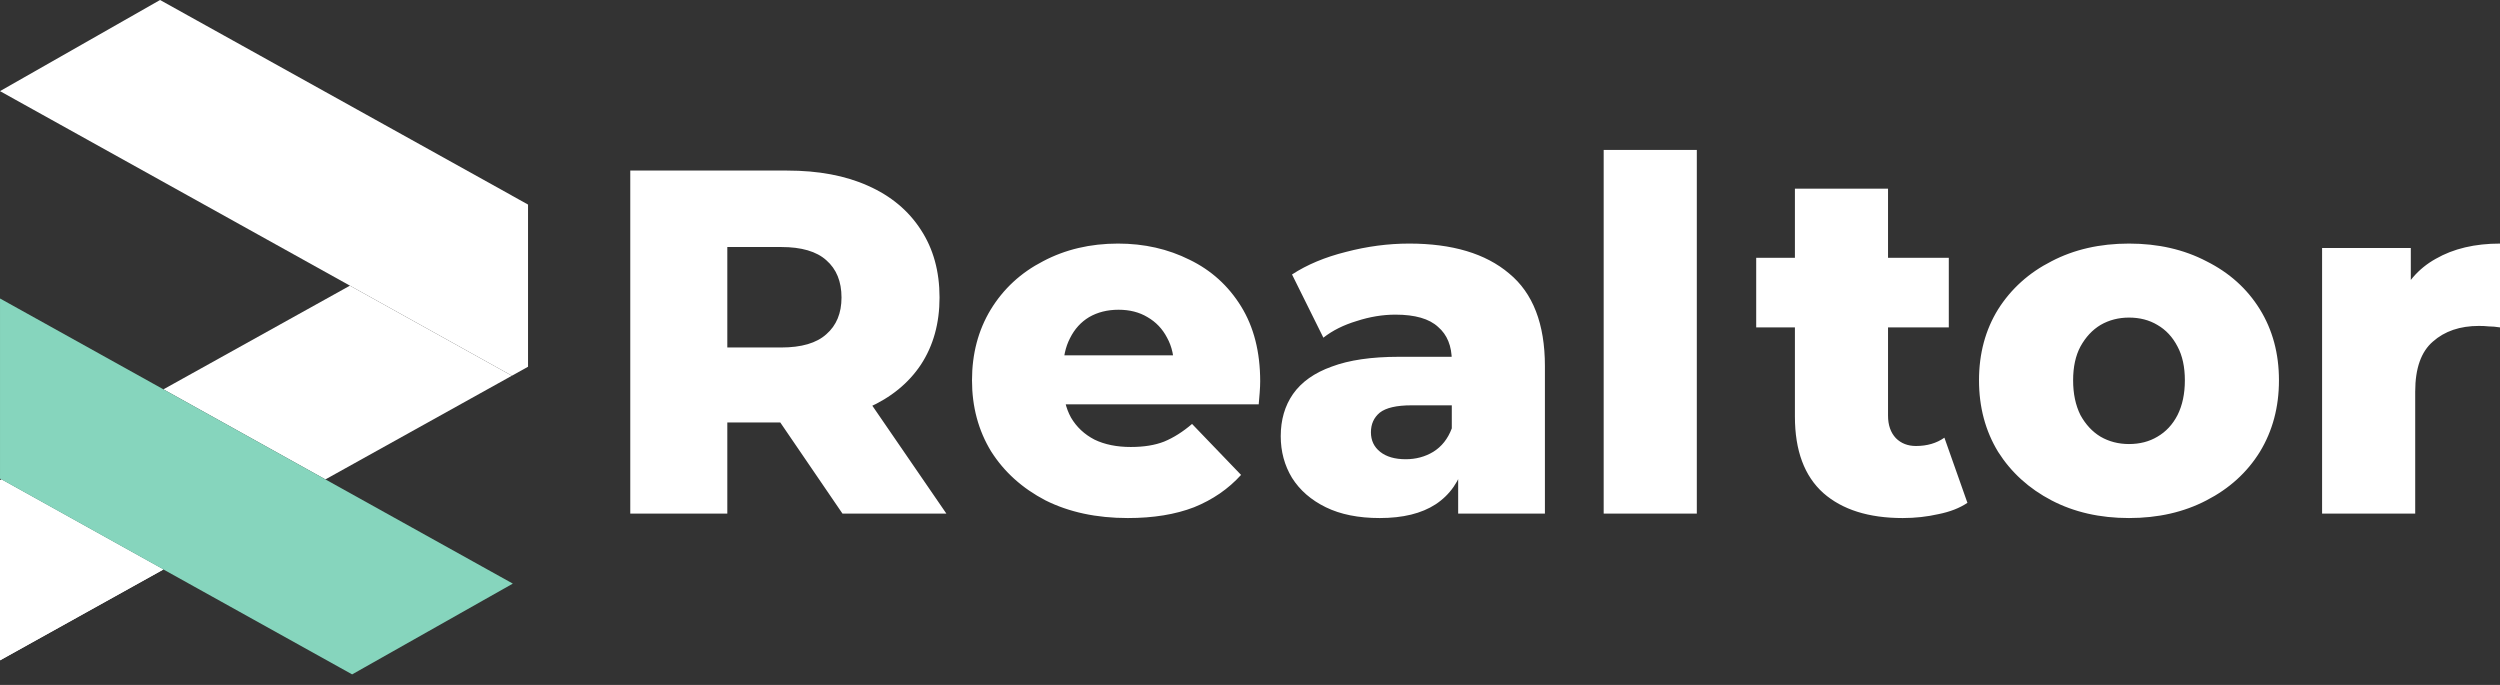 <svg width="146" height="40" viewBox="0 0 146 40" fill="none" xmlns="http://www.w3.org/2000/svg">
<rect x="0" y="0" width="146" height="40" fill="#333333" stroke="none"/>
<path d="M36.808 29.996V9.961H45.967C47.799 9.961 49.373 10.256 50.69 10.848C52.026 11.439 53.056 12.298 53.781 13.424C54.506 14.531 54.869 15.847 54.869 17.374C54.869 18.881 54.506 20.188 53.781 21.295C53.056 22.383 52.026 23.222 50.69 23.814C49.373 24.386 47.799 24.672 45.967 24.672H39.957L42.475 22.297V29.996H36.808ZM49.202 29.996L44.221 22.698H50.261L55.27 29.996H49.202ZM42.475 22.898L39.957 20.293H45.624C46.807 20.293 47.685 20.036 48.257 19.52C48.849 19.005 49.144 18.29 49.144 17.374C49.144 16.439 48.849 15.714 48.257 15.198C47.685 14.683 46.807 14.426 45.624 14.426H39.957L42.475 11.821V22.898ZM65.867 30.254C64.035 30.254 62.432 29.91 61.058 29.223C59.703 28.517 58.644 27.563 57.881 26.361C57.137 25.14 56.765 23.756 56.765 22.211C56.765 20.665 57.127 19.291 57.852 18.089C58.596 16.868 59.617 15.924 60.915 15.256C62.212 14.569 63.672 14.225 65.294 14.225C66.821 14.225 68.214 14.54 69.473 15.17C70.732 15.78 71.734 16.687 72.478 17.889C73.222 19.091 73.595 20.551 73.595 22.268C73.595 22.459 73.585 22.678 73.566 22.927C73.547 23.175 73.528 23.404 73.509 23.613H61.23V20.751H70.618L68.557 21.553C68.576 20.846 68.443 20.236 68.156 19.721C67.889 19.206 67.508 18.805 67.011 18.519C66.534 18.232 65.972 18.089 65.323 18.089C64.674 18.089 64.102 18.232 63.605 18.519C63.128 18.805 62.756 19.215 62.489 19.749C62.222 20.265 62.089 20.875 62.089 21.581V22.411C62.089 23.175 62.241 23.833 62.546 24.386C62.871 24.939 63.329 25.369 63.92 25.674C64.512 25.96 65.218 26.104 66.038 26.104C66.802 26.104 67.45 25.999 67.985 25.789C68.538 25.56 69.082 25.216 69.616 24.758L72.478 27.735C71.734 28.556 70.818 29.185 69.731 29.624C68.643 30.044 67.355 30.254 65.867 30.254ZM85.157 29.996V27.105L84.785 26.39V21.066C84.785 20.207 84.517 19.549 83.983 19.091C83.468 18.614 82.638 18.375 81.493 18.375C80.749 18.375 79.995 18.5 79.232 18.748C78.469 18.977 77.82 19.301 77.285 19.721L75.454 16.029C76.332 15.456 77.381 15.017 78.602 14.712C79.842 14.387 81.073 14.225 82.294 14.225C84.813 14.225 86.76 14.807 88.133 15.971C89.526 17.116 90.223 18.919 90.223 21.381V29.996H85.157ZM80.577 30.254C79.337 30.254 78.287 30.044 77.429 29.624C76.57 29.204 75.912 28.632 75.454 27.907C75.015 27.182 74.795 26.371 74.795 25.474C74.795 24.52 75.034 23.699 75.511 23.012C76.007 22.306 76.761 21.772 77.772 21.41C78.783 21.028 80.091 20.837 81.693 20.837H85.357V23.671H82.438C81.56 23.671 80.94 23.814 80.577 24.1C80.234 24.386 80.062 24.768 80.062 25.245C80.062 25.722 80.243 26.104 80.606 26.39C80.968 26.676 81.464 26.819 82.094 26.819C82.686 26.819 83.22 26.676 83.697 26.39C84.193 26.084 84.556 25.627 84.785 25.016L85.529 27.02C85.243 28.088 84.68 28.899 83.84 29.452C83.019 29.987 81.932 30.254 80.577 30.254ZM93.655 29.996V8.758H99.094V29.996H93.655ZM111.12 30.254C109.135 30.254 107.59 29.767 106.483 28.794C105.376 27.802 104.823 26.313 104.823 24.329V11.02H110.261V24.272C110.261 24.825 110.414 25.264 110.719 25.588C111.024 25.894 111.416 26.046 111.893 26.046C112.541 26.046 113.095 25.884 113.553 25.56L114.898 29.366C114.44 29.672 113.877 29.891 113.209 30.025C112.541 30.177 111.845 30.254 111.12 30.254ZM102.562 19.12V15.055H113.81V19.12H102.562ZM124.333 30.254C122.635 30.254 121.127 29.91 119.811 29.223C118.494 28.536 117.454 27.592 116.691 26.39C115.947 25.169 115.574 23.776 115.574 22.211C115.574 20.646 115.947 19.263 116.691 18.061C117.454 16.858 118.494 15.924 119.811 15.256C121.127 14.569 122.635 14.225 124.333 14.225C126.031 14.225 127.539 14.569 128.855 15.256C130.191 15.924 131.231 16.858 131.975 18.061C132.719 19.263 133.091 20.646 133.091 22.211C133.091 23.776 132.719 25.169 131.975 26.39C131.231 27.592 130.191 28.536 128.855 29.223C127.539 29.91 126.031 30.254 124.333 30.254ZM124.333 25.932C124.963 25.932 125.516 25.789 125.993 25.503C126.489 25.216 126.88 24.796 127.166 24.243C127.453 23.671 127.596 22.993 127.596 22.211C127.596 21.429 127.453 20.77 127.166 20.236C126.88 19.683 126.489 19.263 125.993 18.977C125.516 18.69 124.963 18.547 124.333 18.547C123.723 18.547 123.169 18.69 122.673 18.977C122.195 19.263 121.805 19.683 121.499 20.236C121.213 20.77 121.07 21.429 121.07 22.211C121.07 22.993 121.213 23.671 121.499 24.243C121.805 24.796 122.195 25.216 122.673 25.503C123.169 25.789 123.723 25.932 124.333 25.932ZM135.61 29.996V14.483H140.791V19.005L140.018 17.717C140.476 16.553 141.22 15.685 142.25 15.113C143.281 14.521 144.531 14.225 146 14.225V19.12C145.753 19.082 145.533 19.062 145.342 19.062C145.17 19.043 144.98 19.034 144.769 19.034C143.663 19.034 142.766 19.339 142.079 19.95C141.392 20.541 141.048 21.515 141.048 22.869V29.996H135.61Z" fill="white"/>
<path d="M9.543 22.738L19.003 27.998L29.895 21.942L20.435 16.683L9.543 22.738Z" fill="white"/>
<path d="M0 28.044V38.563L9.543 33.257L0.084 27.998L0 28.044Z" fill="white"/>
<path d="M0 28.044V38.563L9.543 33.257L0.084 27.998L0 28.044Z" fill="white"/>
<path d="M29.895 11.423H29.892L29.895 11.421L9.347 0L0 5.322L20.435 16.681V16.683L29.895 21.942L30.837 21.418V11.947L29.895 11.423Z" fill="white"/>
<path d="M19.004 27.997L9.544 22.737L0.001 17.431V27.951L0.084 27.997L9.544 33.257L19.836 38.979L20.565 39.384L29.949 34.083L19.004 27.997Z" fill="#86D5BD"/>
</svg>
